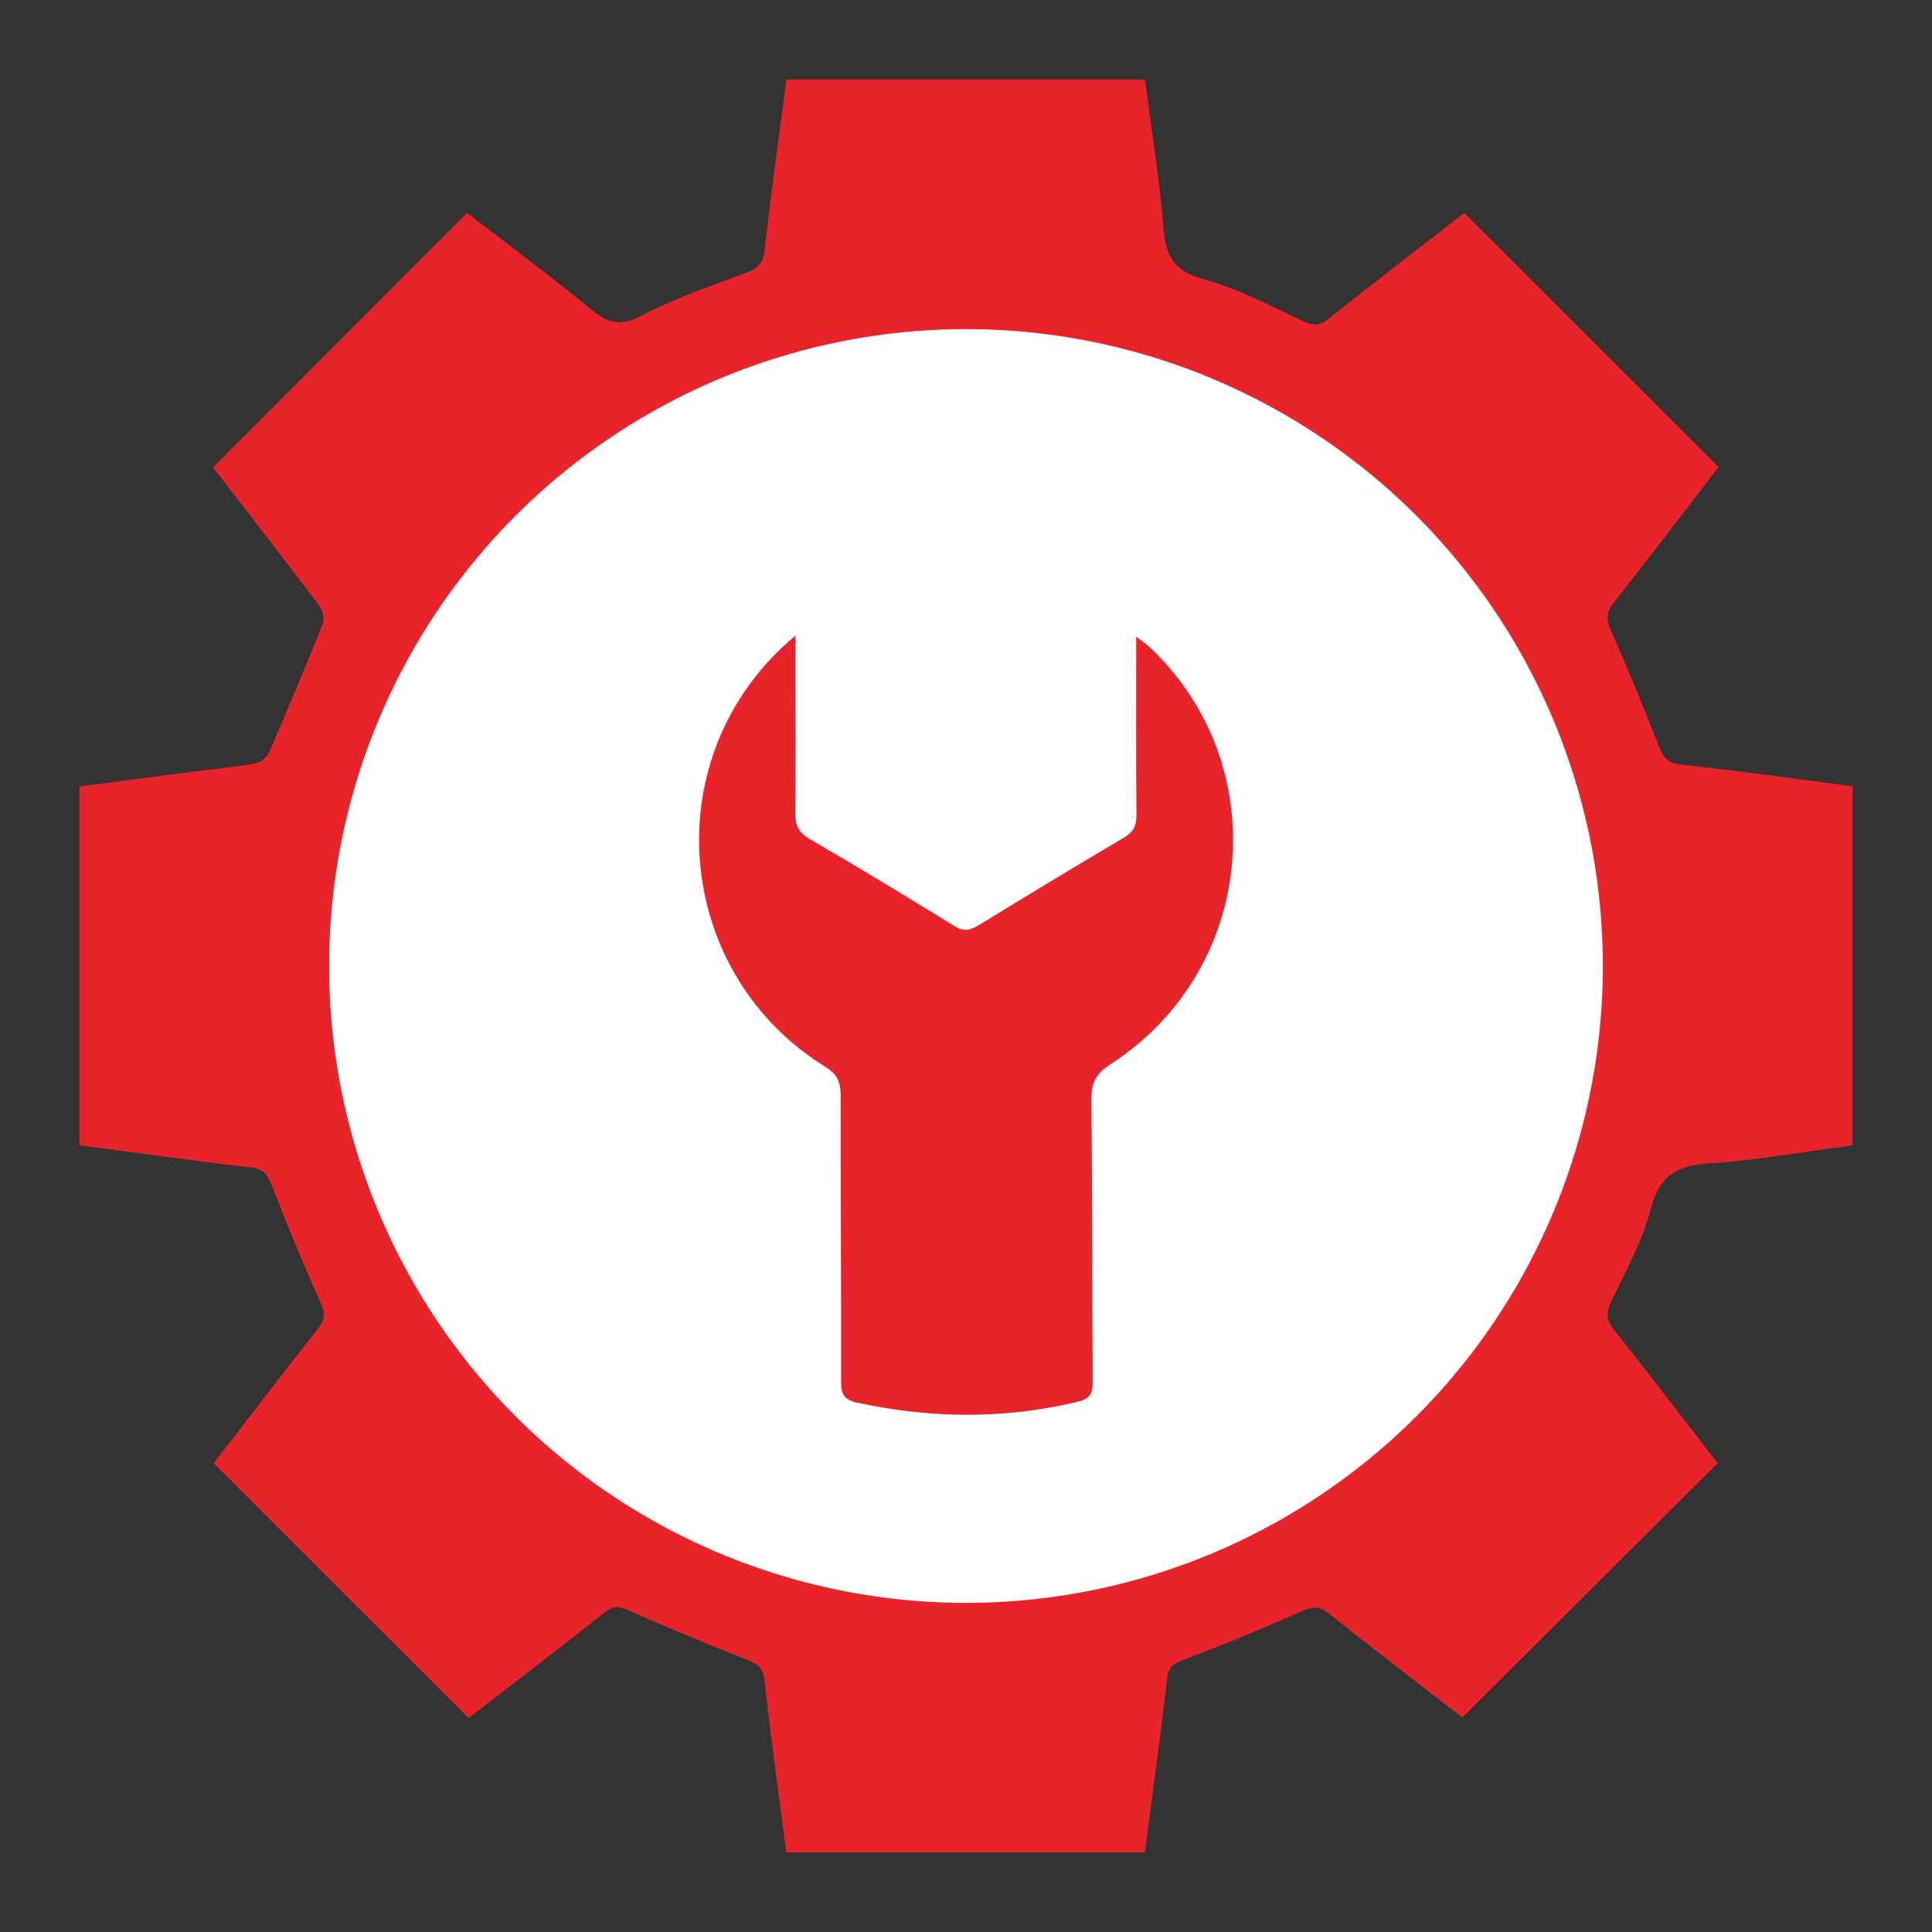<?xml version="1.0" encoding="utf-8"?>
<!-- Generator: Adobe Illustrator 24.0.1, SVG Export Plug-In . SVG Version: 6.00 Build 0)  -->
<svg version="1.1" id="Layer_1" xmlns="http://www.w3.org/2000/svg" xmlns:xlink="http://www.w3.org/1999/xlink" x="0px" y="0px"
	 viewBox="0 0 170 170" style="enable-background:new 0 0 170 170;" xml:space="preserve">
<rect x="0" y="0" width="170" height="170" fill="#333333" stroke="none"/>
<style type="text/css">
	.st0{fill:#E82329;}
	.st1{fill:#FFFFFF;}
</style>
<g>
	<path class="st0" d="M69.19,163c-0.66-5.08-1.37-10.09-1.92-15.12c-0.12-1.12-0.61-1.47-1.54-1.83c-3.53-1.4-7.04-2.85-10.51-4.38
		c-0.79-0.35-1.26-0.38-1.95,0.17c-4.03,3.18-8.1,6.3-12.04,9.33c-7.48-7.47-14.91-14.89-22.43-22.41
		c2.94-3.81,6.01-7.84,9.16-11.82c0.65-0.82,0.68-1.37,0.24-2.35c-1.55-3.4-2.96-6.88-4.32-10.36c-0.37-0.96-0.78-1.39-1.86-1.51
		c-4.98-0.57-9.95-1.28-15.03-1.95c0-10.49,0-20.94,0-31.57c3.36-0.44,6.75-0.88,10.14-1.32c1.78-0.23,3.58-0.39,5.34-0.7
		c0.45-0.08,1.02-0.54,1.2-0.97c1.64-3.77,3.23-7.56,4.75-11.38c0.17-0.42-0.07-1.19-0.38-1.6c-3.09-4.09-6.23-8.14-9.3-12.11
		c7.46-7.47,14.86-14.88,22.36-22.39c3.62,2.8,7.39,5.6,11.02,8.57c1.42,1.16,2.46,1.44,4.25,0.51c2.93-1.54,6.1-2.61,9.21-3.78
		c1.04-0.39,1.58-0.79,1.71-2.04c0.54-4.98,1.25-9.94,1.91-14.99c10.54,0,20.99,0,31.55,0c0.57,4.41,1.27,8.73,1.63,13.09
		c0.2,2.41,0.88,3.75,3.46,4.45c3.02,0.82,5.87,2.33,8.74,3.68c0.94,0.44,1.51,0.49,2.35-0.19c3.96-3.17,8-6.25,11.91-9.29
		c7.48,7.47,14.89,14.87,22.38,22.35c-3.03,3.94-6.09,7.98-9.23,11.95c-0.7,0.89-0.65,1.51-0.21,2.5c1.5,3.37,2.88,6.79,4.23,10.23
		c0.37,0.94,0.76,1.38,1.87,1.5c5.03,0.55,10.05,1.25,15.13,1.91c0,10.58,0,21.03,0,31.6c-4.25,0.56-8.42,1.31-12.61,1.59
		c-2.8,0.19-4.37,1.02-5.13,3.95c-0.73,2.82-2.18,5.48-3.47,8.14c-0.52,1.06-0.46,1.71,0.28,2.63c3.1,3.88,6.11,7.85,9.06,11.66
		c-7.49,7.46-14.94,14.87-22.47,22.38c-3.74-2.9-7.77-5.99-11.74-9.15c-0.84-0.67-1.4-0.63-2.36-0.21
		c-3.47,1.54-6.99,2.97-10.53,4.33c-0.85,0.33-1.23,0.63-1.34,1.6c-0.59,5.08-1.29,10.15-1.96,15.3C90.21,163,79.75,163,69.19,163z
		 M84.93,38.29c-25.8,0.02-46.66,20.92-46.66,46.75c0,25.79,20.92,46.67,46.74,46.66c25.78-0.01,46.71-20.97,46.69-46.75
		C131.67,59.16,110.73,38.27,84.93,38.29z"/>
	<circle class="st1" cx="85" cy="85" r="56.04"/>
	<path class="st0" d="M70,55.92c0,1.47,0,2.51,0,3.54c0,4.02,0.03,8.04-0.02,12.06c-0.01,1.06,0.26,1.71,1.23,2.28
		c4.29,2.5,8.54,5.07,12.76,7.68c0.83,0.52,1.38,0.39,2.13-0.06c4.24-2.59,8.48-5.17,12.76-7.69c0.83-0.49,1.15-1.02,1.14-2
		c-0.05-5.13-0.02-10.26-0.02-15.71c0.53,0.41,0.89,0.65,1.2,0.94c11.04,10.41,9.36,28.45-3.48,36.69
		c-1.29,0.83-1.69,1.67-1.67,3.16c0.1,8.25,0.05,16.5,0.12,24.76c0.01,1.1-0.27,1.53-1.4,1.79c-6.45,1.53-12.87,1.46-19.33,0.06
		c-1.09-0.24-1.42-0.7-1.41-1.8c0.02-8.41-0.05-16.82-0.04-25.23c0-1.16-0.27-1.85-1.35-2.52c-12.89-7.98-14.92-25.91-4.18-36.53
		C68.83,56.95,69.25,56.59,70,55.92z"/>
</g>
</svg>
